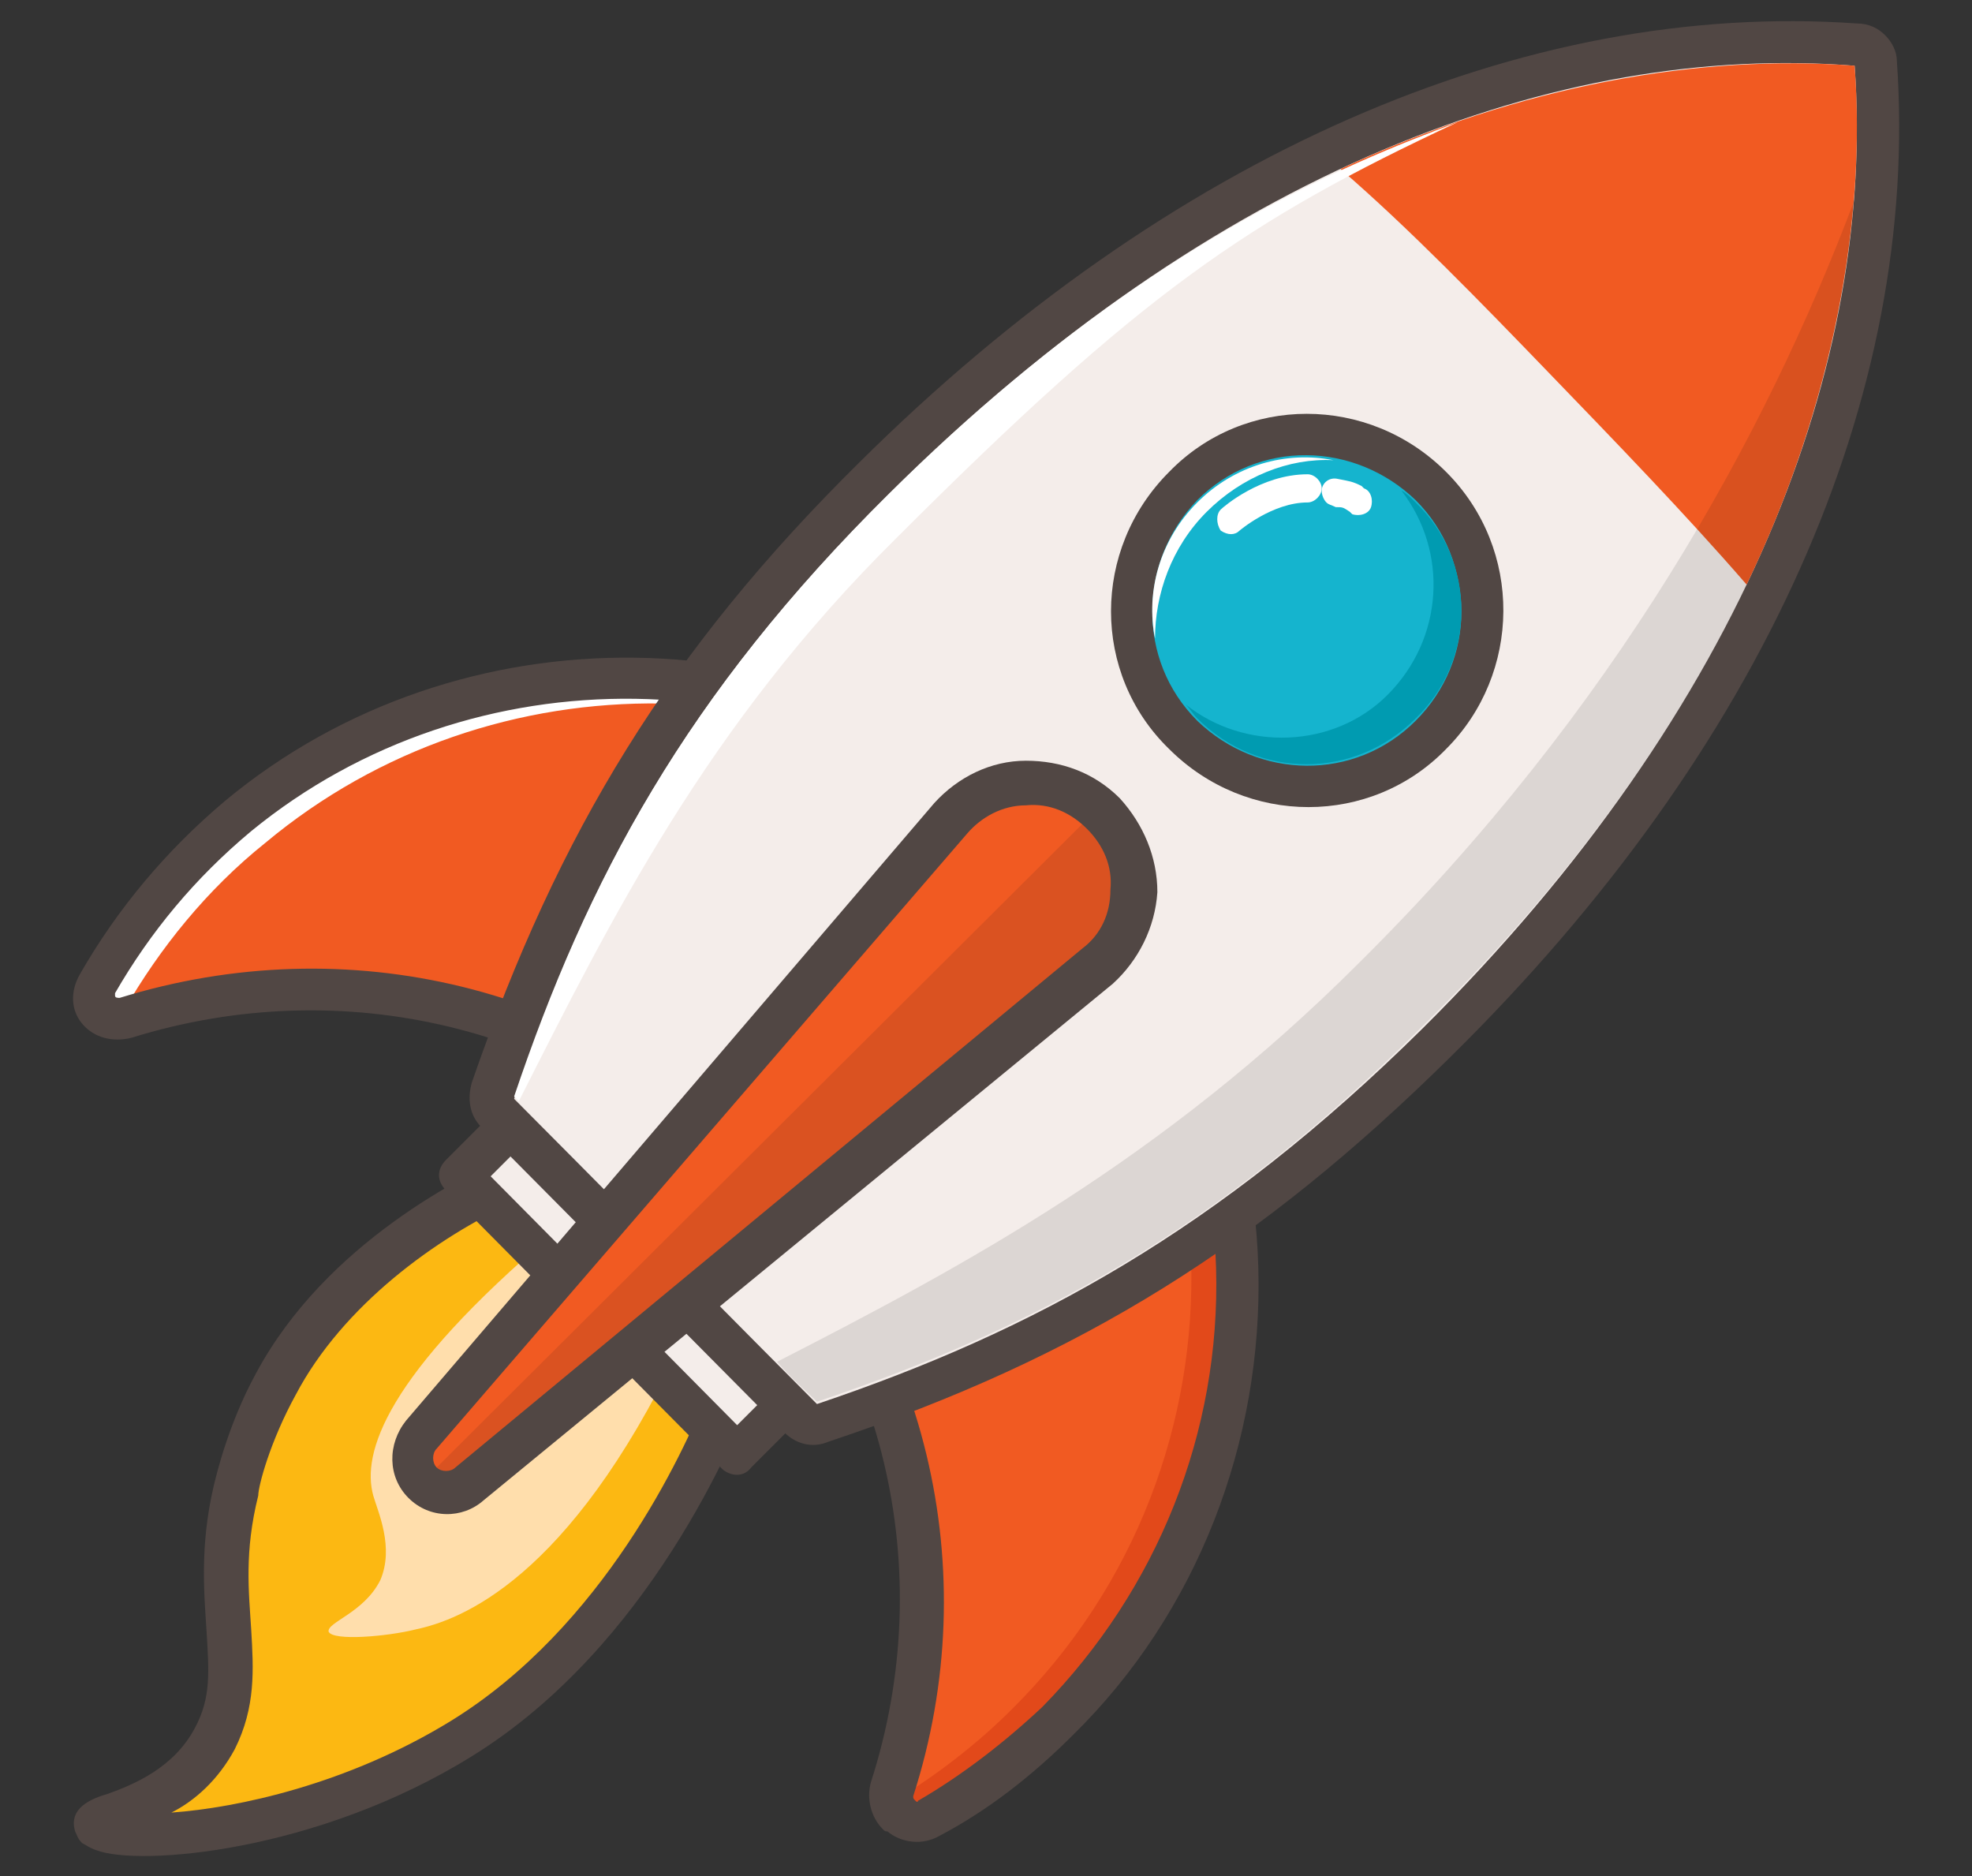 <svg id="Layer_1" xmlns="http://www.w3.org/2000/svg" viewBox="0 0 84 79.9"><rect x="0" y="0" width="84" height="79.9" fill="#333333" stroke="none"/><style>.st0{opacity:0.15;fill:#56352C;} .st1{fill:#FCB812;} .st2{fill:#514744;} .st3{fill:#FFDEAC;} .st4{fill:#F4EDEA;} .st5{fill:#F15A22;} .st6{fill:#E2491A;} .st7{fill:#FFFFFF;} .st8{fill:#15B4CE;} .st9{fill:#009BB1;} .st10{fill:#DA5221;} .st11{opacity:0.1;}</style><path class="st0" d="M78.9 7.8c.1-.4.1-.8.1-1.1v-.2-1-.3-1-.3V3L25.7 56.1l5.8 5.8 2.8-2.8.6.6c9.2-3.1 17.1-7.3 25.8-16C72.6 31.8 77.9 19.6 78.9 7.8z"/><path class="st1" d="M31.1 59.2c-1.1 2.9-4.7 10.7-11.5 14.9-7 4.4-15.2 4.5-15.5 3.7-.2-.5 3.4-.8 5-3.7 1.5-2.9-.3-5.4.9-10.5.1-.3.6-2.4 1.7-4.5 2.6-4.7 7.6-7.7 10.3-8.9l9.1 9z"/><path class="st2" d="M3.5 78.5c-.2-.2-.2-.3-.3-.5-.3-1 .7-1.4 1.4-1.6 1.1-.4 2.8-1.1 3.7-2.8.7-1.3.6-2.4.5-4.1-.1-1.6-.3-3.6.3-6.2.1-.4.6-2.6 1.8-4.8 3-5.6 9-8.5 10.8-9.3l.6-.2 9.9 9.9-.2.6c-.7 1.7-4.3 10.6-11.9 15.3-6.6 4.1-14.2 4.7-16 4-.3-.1-.4-.2-.6-.3zm18.4-27.3c-3.3 1.5-7.3 4.4-9.3 8.2-1.1 2-1.6 3.9-1.6 4.3-.6 2.4-.4 4.1-.3 5.7.1 1.7.2 3.3-.7 5.1-.7 1.3-1.7 2.2-2.7 2.7 2.8-.2 7.5-1.2 11.9-3.9 6.5-4 9.9-11.4 10.9-13.9l-8.2-8.2z"/><path class="st3" d="M28.9 57.5c-4.7 9.8-9.3 11.5-11.2 11.9-1.2.3-3.5.5-3.7.1-.1-.4 1.5-.8 2.2-2.2.6-1.4-.1-2.9-.3-3.6-.5-1.8.5-5.1 7.7-11.2l5.3 5z"/><path class="st4" d="M22.482 47.278l11.852 11.906-2.764 2.752L19.718 50.03z"/><path class="st2" d="M30.8 62.6L19 50.7c-.4-.4-.4-.9 0-1.3l2.8-2.8c.2-.2.4-.3.6-.3.2 0 .5.1.6.3l11.8 11.9c.2.2.3.4.3.6 0 .2-.1.5-.3.6L32 62.5c-.3.4-.8.4-1.2.1zm-9.9-12.5l10.5 10.6 1.5-1.5-10.5-10.6-1.5 1.5z"/><path class="st5" d="M31.7 49.8c7.1 7.1 9.2 17.4 6.3 26.4-.3.9.7 1.7 1.5 1.3 2-1.1 3.8-2.5 5.5-4.2 10.6-10.6 10.2-28-1.3-38-9.5-8.3-23.9-8.5-33.6-.5-2.5 2.1-4.5 4.5-6 7.1-.5.8.3 1.8 1.2 1.5 9.1-2.9 19.3-.7 26.4 6.4z"/><path class="st6" d="M43.8 35.2c-3.6-3.1-7.8-5.1-12.2-5.9 3.7 1 7.2 2.8 10.2 5.5 11.5 10 11.9 27.5 1.3 38-1.5 1.5-3.2 2.8-5 3.9.1.7.9 1.2 1.5.8 2-1.1 3.8-2.5 5.5-4.2 10.6-10.6 10.1-28-1.3-38.1z"/><path class="st7" d="M5.3 43c1.5-2.6 3.5-5.1 6-7.1 9.7-8.1 24.1-7.9 33.6.5.3.2.5.5.8.7-.6-.6-1.2-1.3-1.9-1.9-9.5-8.3-23.9-8.5-33.6-.5-2.5 2.1-4.5 4.5-6 7.1-.4.7.2 1.6 1 1.5-.1 0 0-.1.1-.3z"/><path class="st2" d="M37.6 77.9c-.5-.5-.7-1.3-.5-2 2.9-9 .6-18.8-6.1-25.5-6.7-6.7-16.4-9-25.4-6.2-.8.2-1.6 0-2.1-.6s-.5-1.4-.1-2.1c1.6-2.8 3.7-5.3 6.2-7.4 10-8.3 25-8.1 34.8.5 5.7 5 9 11.9 9.2 19.4.2 7.4-2.6 14.7-7.9 19.9-1.7 1.7-3.6 3.2-5.7 4.3-.7.4-1.6.3-2.2-.2-.1 0-.1 0-.2-.1zm-5.3-28.7s.1 0 0 0c7.2 7.2 9.7 17.7 6.6 27.3 0 .1 0 .1.1.2s.1 0 .1 0c1.9-1.1 3.7-2.5 5.3-4 4.9-5 7.6-11.7 7.4-18.7-.2-7-3.3-13.5-8.6-18.1-9.1-8-23.1-8.2-32.5-.5-2.4 2-4.3 4.3-5.8 6.9v.1c0 .1.1.1.2.1 9.7-3 20.1-.5 27.2 6.7z"/><path class="st4" d="M21.2 47.4c-.2-.2-.3-.6-.2-.9 3.6-10.6 8.3-18.2 16.3-26.1C50.3 7.4 65.1.8 79.1 1.9c.2 0 .4.1.6.3.1.1.2.4.3.6 1 13.9-5.7 28.8-18.7 41.7-8 7.9-15.5 12.6-26.1 16.2-.3.1-.7 0-.9-.2L21.2 47.4z"/><path class="st2" d="M79 2.8c.9 12.6-4.6 27.3-18.4 41-8.7 8.6-16.6 12.9-25.8 16-2-2-10.9-11-12.9-13 3.1-9.3 7.3-17.2 16-25.8C51.7 7.3 66.4 1.8 79 2.8m1.3-1.3c-.3-.3-.7-.5-1.2-.5-14.2-1-29.3 5.6-42.5 18.7-8.1 8-12.8 15.7-16.5 26.4-.2.7-.1 1.4.4 1.9l12.9 13c.5.5 1.2.7 1.9.4C46.1 57.8 53.7 53 61.8 45c13.3-13.1 20-28.1 19-42.4 0-.4-.2-.8-.5-1.1z"/><path class="st5" d="M65.9 15.8c2.8 2.9 5.9 6.1 8.5 9.1 3.7-7.7 5.1-15.6 4.6-22.1-6.5-.5-14.2.8-21.9 4.4 2.9 2.5 6 5.7 8.8 8.6z"/><path class="st8" d="M50.4 31.3c-2.9-2.9-2.9-7.7 0-10.6 2.9-2.9 7.6-2.9 10.6 0 2.9 2.9 2.9 7.7 0 10.6-3 2.9-7.7 2.9-10.6 0z"/><path class="st2" d="M60.3 21.4c2.6 2.6 2.6 6.7 0 9.3-2.6 2.6-6.7 2.5-9.3 0-2.6-2.6-2.5-6.7 0-9.3 2.6-2.6 6.7-2.6 9.3 0m1.3-1.3c-3.3-3.3-8.6-3.3-11.8 0-3.3 3.3-3.3 8.6 0 11.8 3.3 3.3 8.6 3.3 11.8 0 3.2-3.2 3.3-8.5 0-11.8z"/><path class="st8" d="M51 30.6c-2.6-2.6-2.5-6.7 0-9.3 2.6-2.6 6.7-2.5 9.3 0 2.6 2.6 2.5 6.7 0 9.3-2.6 2.6-6.7 2.6-9.3 0z"/><path class="st7" d="M51.4 21.8c1.5-1.5 3.5-2.3 5.4-2.2-2-.4-4.2.2-5.8 1.8-1.6 1.6-2.2 3.8-1.8 5.8 0-1.9.7-3.9 2.2-5.4z"/><path class="st9" d="M60.3 21.4c-.2-.2-.4-.4-.6-.5 2 2.6 1.8 6.3-.6 8.7-2.3 2.3-6.1 2.4-8.6.4.2.2.3.4.5.6 2.6 2.6 6.7 2.6 9.3 0 2.6-2.5 2.6-6.7 0-9.2z"/><path class="st5" d="M18 63.2c-.5-.6-.6-1.4-.1-2l22.5-26.3c1.7-1.9 4.7-2 6.5-.2 1.8 1.8 1.7 4.8-.3 6.5L20 63.2c-.6.5-1.4.5-2 0z"/><path class="st10" d="M47 34.6l-.2-.2L18 63.1c.5.5 1.4.6 2 .1l26.7-22.1c2-1.6 2.1-4.6.3-6.5z"/><g><path class="st2" d="M17.4 63.8c-.9-.9-.9-2.3-.1-3.3l22.5-26.3c1-1.1 2.4-1.8 3.9-1.8s2.9.5 4 1.6c1 1.1 1.6 2.5 1.6 4-.1 1.5-.8 2.9-1.9 3.9l-26.8 22c-.9.8-2.3.8-3.2-.1zm28.9-28.5c-.7-.7-1.6-1.1-2.6-1-1 0-1.9.5-2.5 1.2L18.6 61.7c-.2.2-.2.6 0 .8.2.2.6.2.8 0l26.7-22.1c.8-.6 1.2-1.5 1.2-2.5.1-1-.3-1.9-1-2.6z"/></g><g><path class="st7" d="M56.5 21.4c-.1-.1-.2-.3-.2-.5 0-.3.3-.6.7-.5.5.1.6.1 1 .3l.1.1c.3.1.4.5.3.8-.1.3-.5.4-.8.3l-.1-.1c-.3-.2-.3-.2-.6-.2-.2-.1-.3-.1-.4-.2z"/></g><g><path class="st7" d="M52 22.6c-.2-.3-.2-.7 0-.9.1-.1 1.7-1.5 3.7-1.5.3 0 .6.3.6.6s-.3.6-.6.6c-1.5 0-2.9 1.2-2.9 1.2-.2.2-.5.2-.8 0z"/></g><g class="st11"><path d="M79 8.5C75.2 18.6 68.8 30.2 57.9 41c-8.4 8.4-16.8 12.9-24.8 17 .7.8 1.4 1.4 1.7 1.7 9.2-3.1 17.1-7.3 25.8-16C72.4 32.1 78.1 19.7 79 8.5z"/></g><path class="st7" d="M38.2 22.9C48.6 12.5 53.1 9.4 62.1 5.2 57.3 7 48.5 10.5 37.9 21c-8.7 8.6-12.9 16.5-16 25.7l.2.2c3.9-7.7 8-16 16.1-24z"/></svg>
